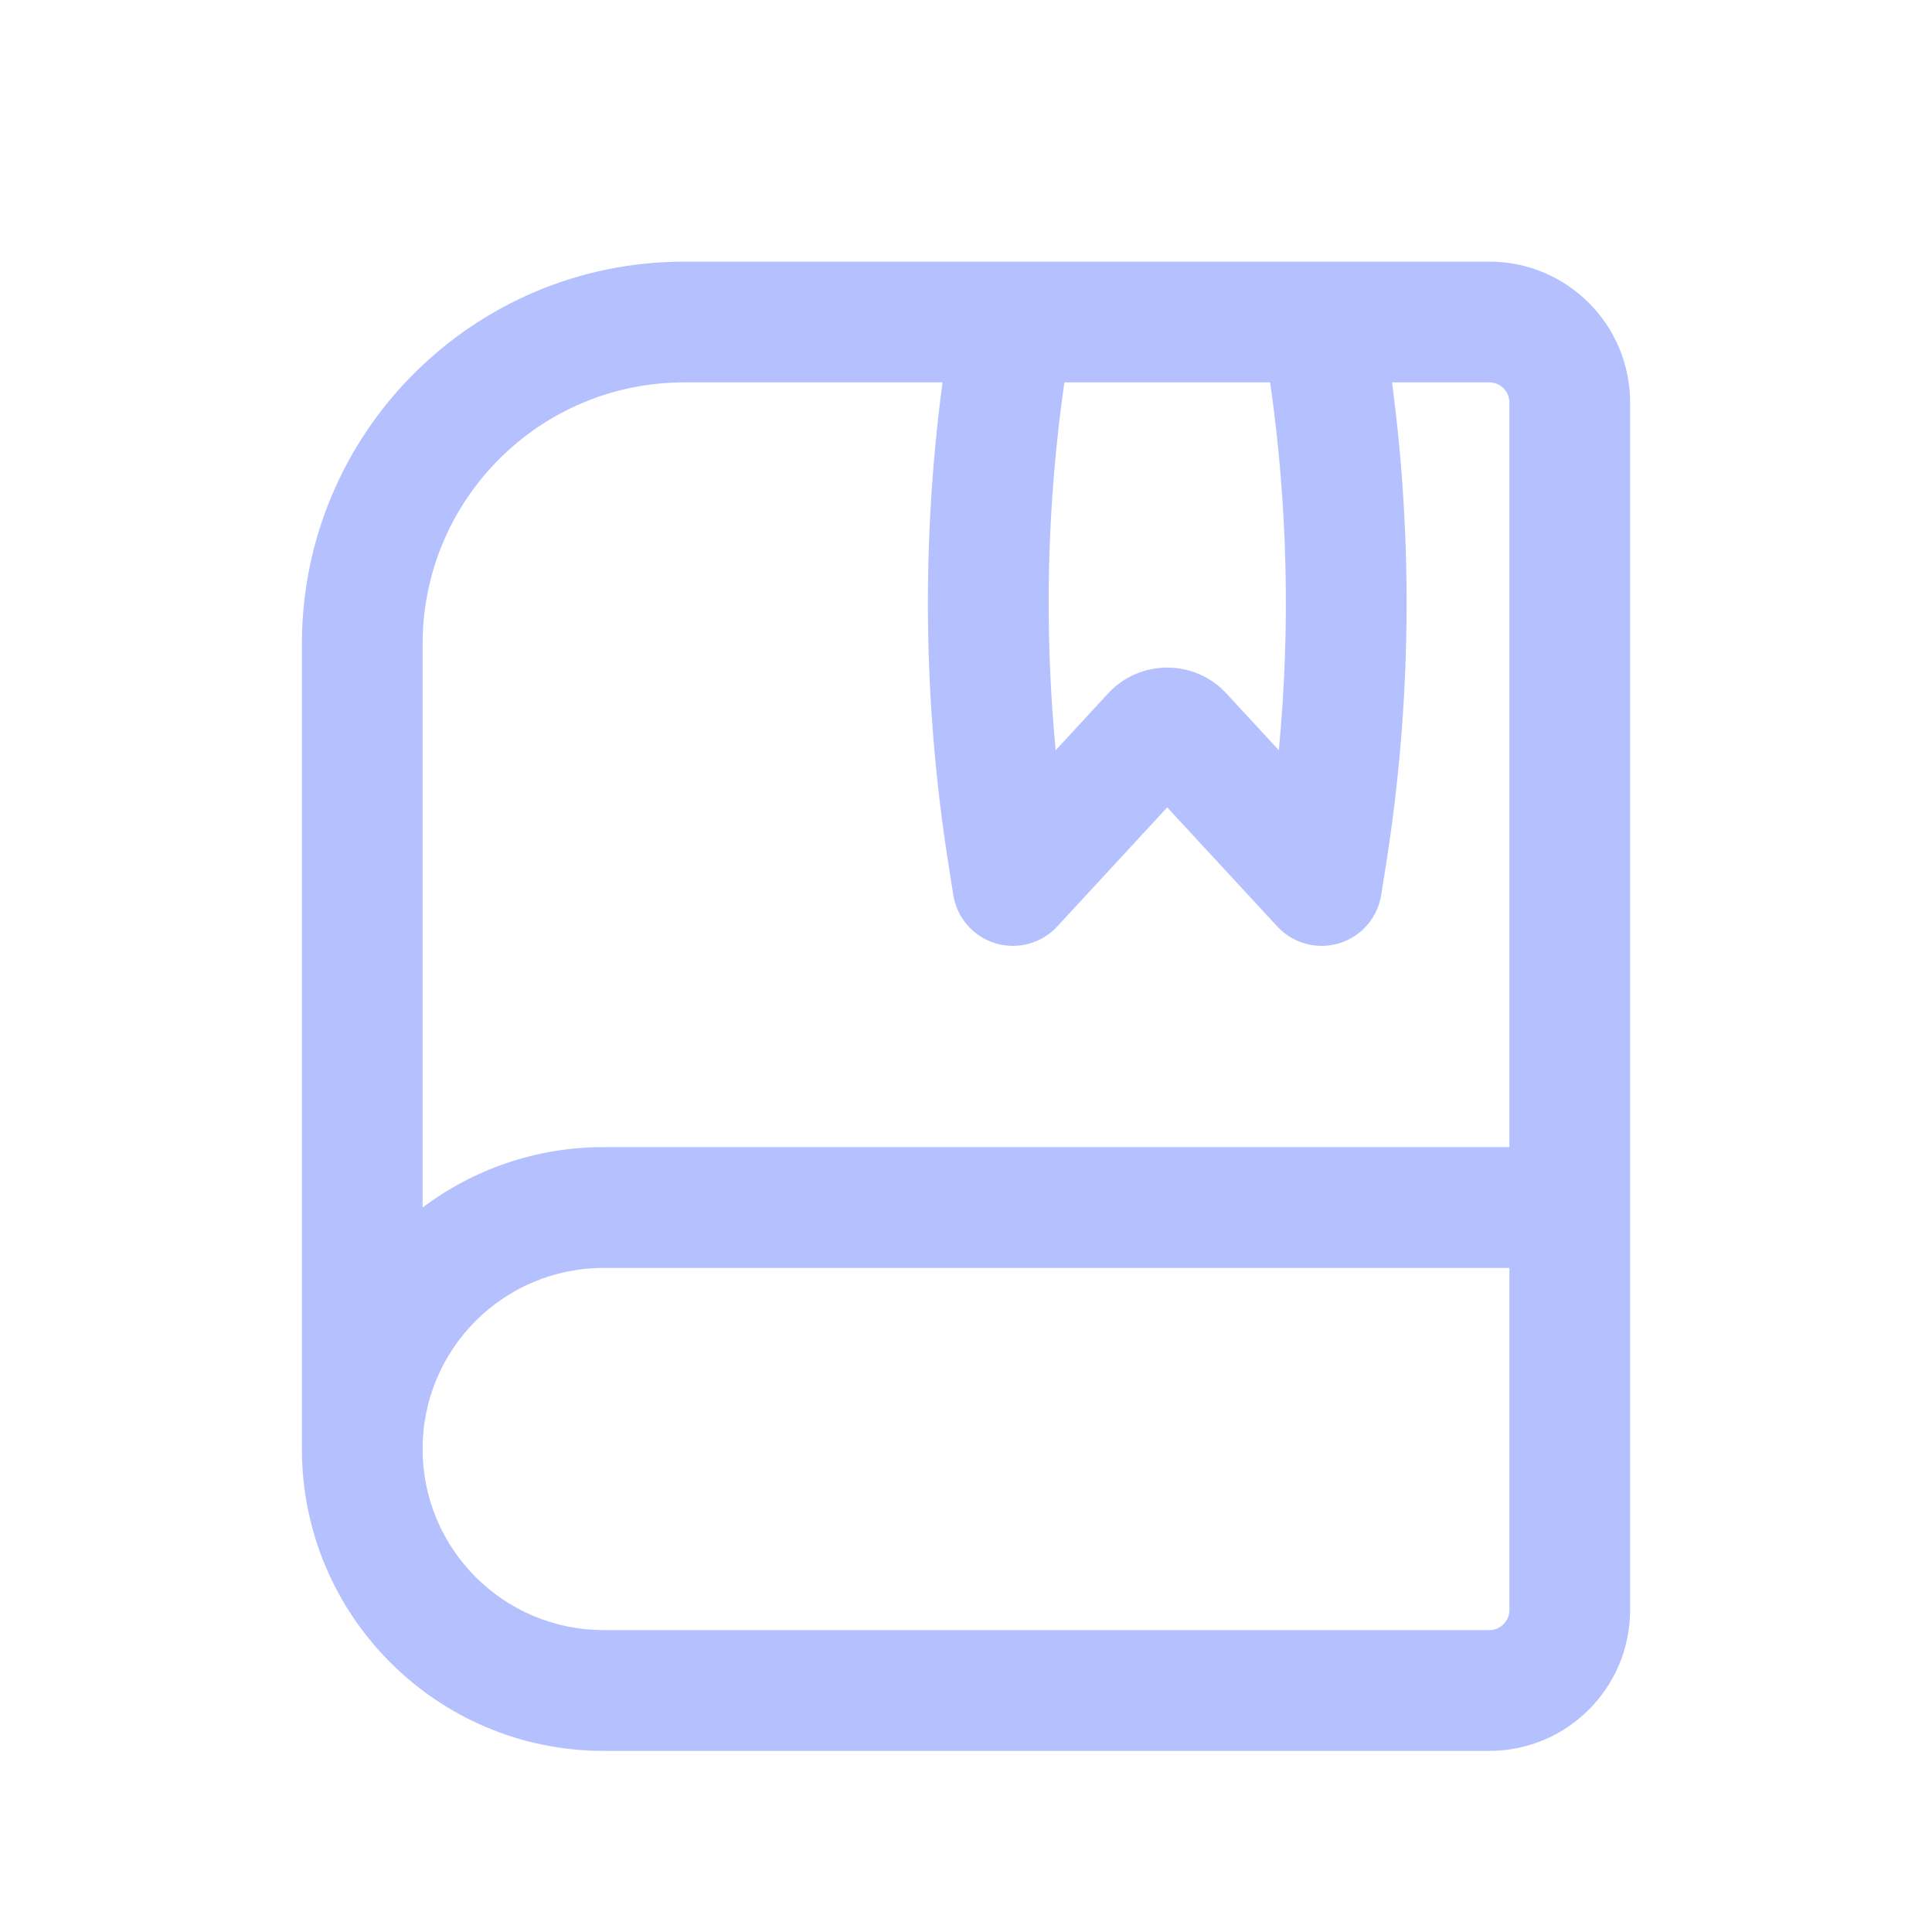 <svg width="38" height="38" viewBox="0 0 38 38" fill="none" xmlns="http://www.w3.org/2000/svg">
<path fill-rule="evenodd" clip-rule="evenodd" d="M5.938 12.667C5.938 8.513 9.305 5.146 13.458 5.146H29.292C30.822 5.146 32.062 6.386 32.062 7.917V31.667C32.062 33.197 30.822 34.438 29.292 34.438H11.875C8.596 34.438 5.938 31.779 5.938 28.5V12.667ZM29.688 7.917V22.562H11.875C10.538 22.562 9.305 23.004 8.312 23.75V12.667C8.312 9.825 10.616 7.521 13.458 7.521H18.538C18.121 10.658 18.158 13.842 18.651 16.973L18.75 17.601C18.82 18.051 19.142 18.421 19.578 18.553C20.013 18.685 20.486 18.557 20.795 18.222L22.958 15.88L25.122 18.222C25.431 18.557 25.904 18.685 26.339 18.553C26.775 18.421 27.096 18.051 27.167 17.601L27.266 16.973C27.759 13.842 27.796 10.658 27.379 7.521H29.292C29.51 7.521 29.688 7.698 29.688 7.917ZM24.982 7.521H20.935C20.591 9.918 20.534 12.347 20.764 14.756L21.795 13.639C22.422 12.961 23.494 12.961 24.121 13.639L25.153 14.756C25.383 12.347 25.326 9.918 24.982 7.521ZM11.875 24.938H29.688V31.667C29.688 31.885 29.51 32.062 29.292 32.062H11.875C9.907 32.062 8.312 30.468 8.312 28.5C8.312 26.532 9.907 24.938 11.875 24.938Z" fill="#B5C0FF"/>
</svg>
